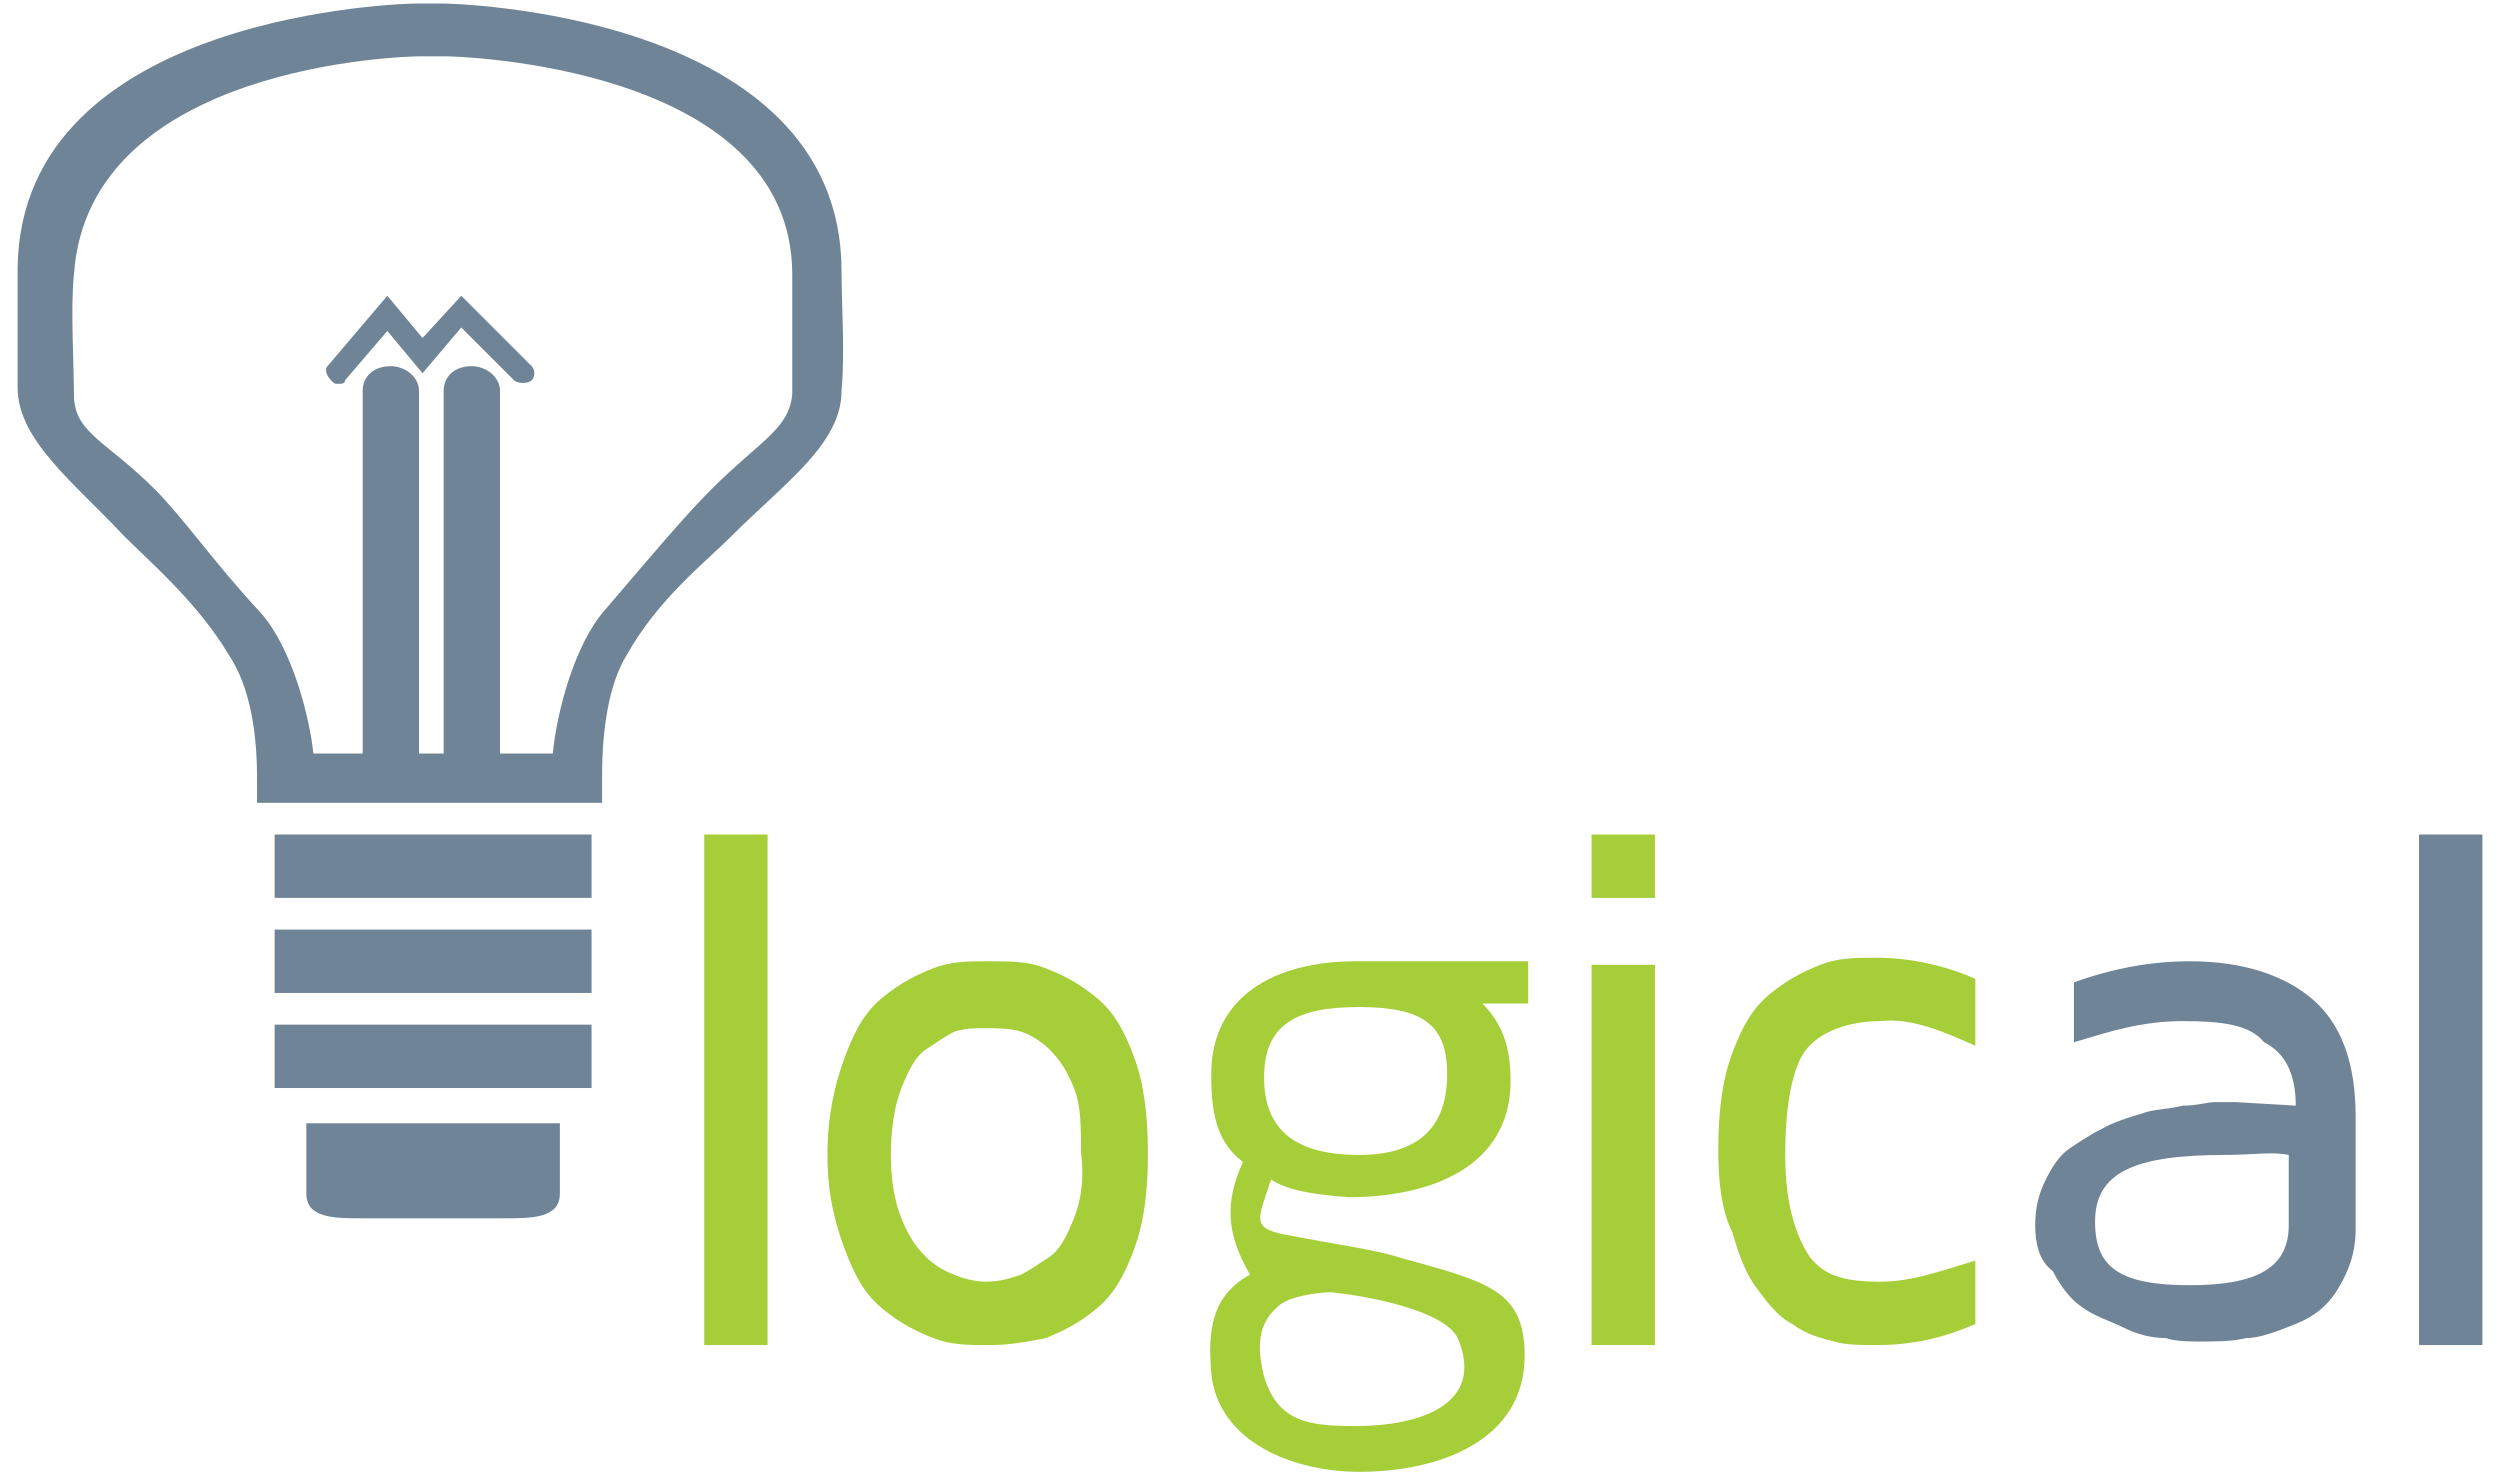 <?xml version="1.0" encoding="utf-8"?>
<!-- Generator: Adobe Illustrator 19.0.0, SVG Export Plug-In . SVG Version: 6.00 Build 0)  -->
<svg version="1.1" id="Layer_1" xmlns="http://www.w3.org/2000/svg" xmlns:xlink="http://www.w3.org/1999/xlink" x="0px" y="0px"
	 viewBox="0 0 71 42" style="enable-background:new 0 0 71 42;" xml:space="preserve">
<style type="text/css">
	.st0{fill:#6F8496;}
	.st1{fill:#A6CE39;}
	.st2{fill:#D1D3D4;}
	#Layer_1{width:71px;height:42px;}
</style>
<rect x="-342.9" y="-35.8" class="st0" width="119.7" height="113.7"/>
<g>
	<g>
		<g>
			<rect x="-191.1" y="34.7" class="st0" width="9" height="1.8"/>
			<rect x="-191.1" y="37.4" class="st0" width="9" height="1.8"/>
			<rect x="-191.1" y="40.1" class="st0" width="9" height="1.8"/>
			<path class="st0" d="M-190.2,42.8v2c0,0.7,0.8,0.7,1.6,0.7h4c0.8,0,1.6,0,1.6-0.7v-2L-190.2,42.8z"/>
			<path class="st0" d="M-181.8,33.8h-9.8l0-0.7c0-1.3-0.2-2.6-0.8-3.5c-0.9-1.5-2.2-2.6-3-3.4c-1.4-1.5-3-2.7-3-4.2
				c0-1.2,0-2.4,0-3.4c0.1-7.3,11.2-7.5,11.3-7.5l0.8,0c0.1,0,11.3,0.2,11.3,7.6c0,1,0.1,2.3,0,3.4c0,1.5-1.6,2.6-3.1,4.1
				c-0.8,0.8-2.1,1.8-3,3.4c-0.5,0.8-0.7,2.1-0.7,3.4L-181.8,33.8z M-190.1,32.4l6.8,0c0.1-1.1,0.6-3.1,1.5-4.1
				c1.2-1.4,2.2-2.6,3-3.4c1.4-1.4,2.2-1.7,2.3-2.7c0-0.9,0-2.5,0-3.4c0-6-9.7-6.2-9.8-6.2l-0.8,0c-0.3,0-9.4,0.2-9.8,6.2
				c-0.1,0.9,0,2.6,0,3.4c0,1.1,0.9,1.3,2.3,2.7c0.8,0.8,1.7,2.1,3,3.5C-190.7,29.3-190.1,31.3-190.1,32.4"/>
			<path class="st0" d="M-188.6,33.2V22.1c0-0.4,0.3-0.7,0.8-0.7c0.4,0,0.8,0.3,0.8,0.7v11.1C-187.1,33.6-188.6,33.6-188.6,33.2"/>
			<path class="st0" d="M-186.3,33.2V22.1c0-0.4,0.3-0.7,0.8-0.7s0.8,0.3,0.8,0.7v11.1C-184.8,33.6-186.3,33.6-186.3,33.2"/>
			<path class="st0" d="M-189.3,21.9c-0.1,0-0.1,0-0.2-0.1c-0.1-0.1-0.2-0.3-0.1-0.4l1.7-2l1,1.2l1.1-1.2l2,2c0.1,0.1,0.1,0.3,0,0.4
				c-0.1,0.1-0.4,0.1-0.5,0l-1.5-1.5l-1.1,1.2l-1-1.2l-1.2,1.4C-189.2,21.8-189.2,21.9-189.3,21.9"/>
		</g>
	</g>
	<rect x="-179" y="34.7" class="st1" width="1.8" height="14.5"/>
	<path class="st1" d="M-166.8,41c-0.3-0.8-0.6-1.3-1.1-1.7c-0.5-0.4-0.9-0.6-1.4-0.8c-0.5-0.2-1-0.2-1.6-0.2c-0.6,0-1.1,0-1.6,0.2
		c-0.5,0.2-0.9,0.4-1.4,0.8c-0.5,0.4-0.8,0.9-1.1,1.7c-0.3,0.8-0.5,1.7-0.5,2.8c0,1.1,0.2,1.9,0.5,2.7c0.3,0.8,0.6,1.3,1.1,1.7
		c0.5,0.4,0.9,0.6,1.4,0.8c0.5,0.2,1,0.2,1.6,0.2c0.6,0,1.1-0.1,1.6-0.2c0.5-0.2,0.9-0.4,1.4-0.8c0.5-0.4,0.8-0.9,1.1-1.7
		c0.3-0.8,0.4-1.7,0.4-2.7C-166.4,42.6-166.5,41.7-166.8,41 M-168.4,45.5c-0.2,0.5-0.4,0.9-0.7,1.1c-0.3,0.2-0.6,0.4-0.8,0.5
		c-0.3,0.1-0.6,0.2-1,0.2c-0.3,0-0.7-0.1-0.9-0.2c-0.3-0.1-0.6-0.3-0.8-0.5c-0.3-0.3-0.5-0.6-0.7-1.1c-0.2-0.5-0.3-1.1-0.3-1.8
		c0-0.7,0.1-1.4,0.3-1.9c0.2-0.5,0.4-0.9,0.7-1.1c0.3-0.2,0.6-0.4,0.8-0.5c0.3-0.1,0.6-0.1,0.9-0.1c0.3,0,0.7,0,1,0.1
		c0.3,0.1,0.6,0.3,0.8,0.5c0.3,0.3,0.5,0.6,0.7,1.1c0.2,0.5,0.2,1.1,0.2,1.8C-168.2,44.4-168.3,45-168.4,45.5"/>
	<path class="st1" d="M-155.6,38.3l0,1.2l-1.3,0c0.6,0.6,0.8,1.3,0.8,2.2c0,2.4-2.2,3.3-4.6,3.3c-1.4-0.1-1.9-0.3-2.2-0.5
		c-0.4,1.2-0.6,1.4,0.6,1.6c1,0.2,2.4,0.4,3,0.6c2.5,0.7,3.6,0.9,3.6,2.8c0,2.4-2.4,3.3-4.7,3.3c-1.8,0-4-0.8-4.2-2.8
		c-0.1-1.2,0-2.2,1.1-2.8c-0.7-1.2-0.7-2.1-0.2-3.2c-0.8-0.6-0.9-1.5-0.9-2.5c0-2.2,1.8-3.2,4.1-3.2c0.9,0,1.6,0,2.3,0L-155.6,38.3z
		 M-162.6,48c-0.6,0.5-0.6,1.2-0.4,2c0.4,1.3,1.3,1.4,2.6,1.4c1.8,0,3.7-0.6,2.9-2.5c-0.4-0.8-2.6-1.2-3.6-1.3
		C-161.4,47.7-162.3,47.8-162.6,48 M-157.9,41.4c0-1.4-0.7-1.9-2.5-1.9c-1.8,0-2.7,0.5-2.7,2c0,1.5,0.9,2.2,2.7,2.2
		C-158.6,43.7-157.9,43-157.9,41.4"/>
	<path class="st1" d="M-153.8,34.7h1.8v1.8h-1.8V34.7z M-153.8,49.2h1.8V38.3h-1.8V49.2z"/>
	<path class="st1" d="M-150.1,43.7c0-1.1,0.1-2,0.4-2.8c0.3-0.8,0.6-1.3,1.1-1.7c0.5-0.4,0.9-0.6,1.4-0.8c0.5-0.2,1-0.2,1.6-0.2
		c0.9,0,1.9,0.2,2.8,0.6l0,1.9c-0.9-0.4-1.8-0.8-2.7-0.7c-0.9,0-1.7,0.3-2.1,0.8c-0.4,0.5-0.6,1.6-0.6,3c0,1.4,0.3,2.3,0.7,2.9
		c0.4,0.5,0.9,0.7,2,0.7c0.9,0,1.7-0.3,2.7-0.6l0,1.8c-0.9,0.4-1.8,0.6-2.8,0.6c-0.4,0-0.9,0-1.2-0.1c-0.4-0.1-0.8-0.2-1.2-0.5
		c-0.4-0.2-0.7-0.6-1-1c-0.3-0.4-0.5-0.9-0.7-1.6C-150,45.3-150.1,44.6-150.1,43.7"/>
	<path class="st0" d="M-141.1,45.7c0-0.5,0.1-0.9,0.3-1.3c0.2-0.4,0.4-0.7,0.7-0.9c0.3-0.2,0.6-0.4,1-0.6c0.4-0.2,0.8-0.3,1.1-0.4
		c0.3-0.1,0.7-0.1,1.1-0.2c0.4,0,0.7-0.1,0.9-0.1c0.2,0,0.4,0,0.6,0l1.7,0.1c0-0.9-0.3-1.5-0.9-1.8c-0.5-0.4-1.4-0.5-2.4-0.5
		c-1.2,0-2.1,0.3-3.1,0.6l0-1.7c1.1-0.4,2.2-0.6,3.3-0.6c1.5,0,2.7,0.4,3.5,1.1c0.8,0.7,1.2,1.8,1.2,3.3v3.2c0,0.7-0.2,1.2-0.5,1.7
		c-0.3,0.5-0.7,0.8-1.2,1c-0.5,0.2-1,0.4-1.4,0.4c-0.4,0.1-0.9,0.1-1.3,0.1c-0.3,0-0.7,0-1-0.1c-0.4,0-0.8-0.1-1.2-0.3
		c-0.4-0.2-0.8-0.3-1.2-0.6c-0.3-0.2-0.6-0.6-0.8-1C-141,46.8-141.1,46.3-141.1,45.7 M-139.4,45.7c0,1.3,0.7,1.8,2.7,1.8
		c1.9,0,2.8-0.5,2.8-1.7v-2c-0.5-0.1-1,0-1.8,0C-138.3,43.7-139.4,44.3-139.4,45.7"/>
	<rect x="-130.3" y="34.7" class="st0" width="1.8" height="14.5"/>
</g>
<g>
	<rect x="-198.3" y="-35.8" class="st1" width="23.9" height="36.9"/>
	<rect x="-195.2" y="-16" class="st0" width="1.5" height="1.6"/>
	<rect x="-195.2" y="-12.8" class="st0" width="1.5" height="7.7"/>
	<path class="st0" d="M-188.8-16h-1.6v3.1h-1.4v1.6h1.4v3.8c0,0.5,0.1,1,0.3,1.3c0.2,0.4,0.4,0.6,0.7,0.8c0.3,0.1,0.5,0.3,0.8,0.3
		C-188.5-5-188.3-5-188-5h0c0.4,0,0.7-0.1,1.1-0.2l0.2-0.1v-1.6l-0.3,0.1c-0.3,0.1-0.5,0.2-0.8,0.2c-0.5,0-0.7-0.1-0.7-0.2
		c-0.1-0.1-0.2-0.4-0.2-0.7v-3.9h2.1v-1.6h-2.1V-16z"/>
	<polygon class="st0" points="-185.9,-12.5 -184.3,-12.5 -182.8,-15.9 -184.5,-15.9 	"/>
	<path class="st0" d="M-178-8.6c-0.3-0.4-0.6-0.6-1.1-0.8c-0.4-0.1-0.8-0.3-1.2-0.4c-0.4-0.1-0.7-0.2-0.9-0.4
		c-0.3-0.2-0.3-0.3-0.3-0.4c0-0.4,0.1-0.9,1.4-0.9c0.6,0,1.1,0.2,1.6,0.5l0.3,0.2v-1.6l-0.1-0.1c-0.6-0.3-1.3-0.5-1.9-0.5
		c-0.9,0-1.6,0.2-2.1,0.7c-0.5,0.4-0.7,1-0.7,1.6c0,0.5,0.2,0.9,0.5,1.3c0.3,0.3,0.6,0.5,1.1,0.7c0.4,0.1,0.8,0.2,1.2,0.3
		c0.4,0.1,0.7,0.2,0.9,0.4c0.2,0.2,0.3,0.4,0.3,0.7c0,0.2,0,0.8-1.4,0.8c-0.7,0-1.4-0.2-2-0.6l-0.3-0.2v1.6l0.1,0.1
		c0.7,0.4,1.4,0.6,2.3,0.6c0.9,0,1.6-0.2,2.1-0.6c0.5-0.4,0.8-0.9,0.8-1.6C-177.5-7.8-177.7-8.3-178-8.6"/>
</g>
<g>
	<g>
		<g>
			<g>
				<rect x="-317.6" y="34.7" class="st2" width="9" height="1.8"/>
				<rect x="-317.6" y="37.4" class="st2" width="9" height="1.8"/>
				<rect x="-317.6" y="40.1" class="st2" width="9" height="1.8"/>
				<path class="st2" d="M-316.7,42.8v2c0,0.7,0.8,0.7,1.6,0.7h4c0.8,0,1.6,0,1.6-0.7v-2L-316.7,42.8z"/>
				<path class="st2" d="M-308.3,33.8h-9.8l0-0.7c0-1.3-0.2-2.6-0.8-3.5c-0.9-1.5-2.2-2.6-3-3.4c-1.4-1.5-3-2.7-3-4.2
					c0-1.2,0-2.4,0-3.4c0.1-7.3,11.2-7.5,11.3-7.5l0.8,0c0.1,0,11.3,0.2,11.3,7.6c0,1,0.1,2.3,0,3.4c0,1.5-1.6,2.6-3.1,4.1
					c-0.8,0.8-2.1,1.8-3,3.4c-0.5,0.8-0.7,2.1-0.7,3.4L-308.3,33.8z M-316.5,32.4l6.8,0c0.1-1.1,0.6-3.1,1.5-4.1
					c1.2-1.4,2.2-2.6,3-3.4c1.4-1.4,2.2-1.7,2.3-2.7c0-0.9,0-2.5,0-3.4c0-6-9.7-6.2-9.8-6.2l-0.8,0c-0.3,0-9.4,0.2-9.8,6.2
					c-0.1,0.9,0,2.6,0,3.4c0,1.1,0.9,1.3,2.3,2.7c0.8,0.8,1.7,2.1,3,3.5C-317.1,29.3-316.6,31.3-316.5,32.4"/>
				<path class="st2" d="M-315.1,33.2V22.1c0-0.4,0.3-0.7,0.8-0.7c0.4,0,0.8,0.3,0.8,0.7v11.1C-313.6,33.6-315.1,33.6-315.1,33.2"/>
				<path class="st2" d="M-312.8,33.2V22.1c0-0.4,0.3-0.7,0.8-0.7c0.4,0,0.8,0.3,0.8,0.7v11.1C-311.3,33.6-312.8,33.6-312.8,33.2"/>
				<path class="st2" d="M-315.8,21.9c-0.1,0-0.1,0-0.2-0.1c-0.1-0.1-0.2-0.3-0.1-0.4l1.7-2l1,1.2l1.1-1.2l2,2
					c0.1,0.1,0.1,0.3,0,0.4c-0.1,0.1-0.4,0.1-0.5,0l-1.5-1.5l-1.1,1.2l-1-1.2l-1.2,1.4C-315.6,21.8-315.7,21.9-315.8,21.9"/>
			</g>
		</g>
		<rect x="-305.5" y="34.7" class="st1" width="1.8" height="14.5"/>
		<path class="st1" d="M-293.2,41c-0.3-0.8-0.6-1.3-1.1-1.7c-0.5-0.4-0.9-0.6-1.4-0.8c-0.5-0.2-1-0.2-1.6-0.2c-0.6,0-1.1,0-1.6,0.2
			c-0.5,0.2-0.9,0.4-1.4,0.8c-0.5,0.4-0.8,0.9-1.1,1.7c-0.3,0.8-0.5,1.7-0.5,2.8c0,1.1,0.2,1.9,0.5,2.7c0.3,0.8,0.6,1.3,1.1,1.7
			c0.5,0.4,0.9,0.6,1.4,0.8c0.5,0.2,1,0.2,1.6,0.2c0.6,0,1.1-0.1,1.6-0.2c0.5-0.2,0.9-0.4,1.4-0.8c0.5-0.4,0.8-0.9,1.1-1.7
			c0.3-0.8,0.4-1.7,0.4-2.7C-292.8,42.6-293,41.7-293.2,41 M-294.9,45.5c-0.2,0.5-0.4,0.9-0.7,1.1c-0.3,0.2-0.6,0.4-0.8,0.5
			c-0.3,0.1-0.6,0.2-1,0.2c-0.3,0-0.7-0.1-0.9-0.2c-0.3-0.1-0.6-0.3-0.8-0.5c-0.3-0.3-0.5-0.6-0.7-1.1c-0.2-0.5-0.3-1.1-0.3-1.8
			c0-0.7,0.1-1.4,0.3-1.9c0.2-0.5,0.4-0.9,0.7-1.1c0.3-0.2,0.6-0.4,0.8-0.5c0.3-0.1,0.6-0.1,0.9-0.1c0.3,0,0.7,0,1,0.1
			c0.3,0.1,0.6,0.3,0.8,0.5c0.3,0.3,0.5,0.6,0.7,1.1c0.2,0.5,0.2,1.1,0.2,1.8C-294.7,44.4-294.8,45-294.9,45.5"/>
		<path class="st1" d="M-282.1,38.3l0,1.2l-1.3,0c0.6,0.6,0.8,1.3,0.8,2.2c0,2.4-2.2,3.3-4.6,3.3c-1.4-0.1-1.9-0.3-2.2-0.5
			c-0.4,1.2-0.6,1.4,0.6,1.6c1,0.2,2.4,0.4,3,0.6c2.5,0.7,3.6,0.9,3.6,2.8c0,2.4-2.4,3.3-4.7,3.3c-1.8,0-4-0.8-4.2-2.8
			c-0.1-1.2,0-2.2,1.1-2.8c-0.7-1.2-0.7-2.1-0.2-3.2c-0.8-0.6-0.9-1.5-0.9-2.5c0-2.2,1.8-3.2,4.1-3.2c0.9,0,1.6,0,2.3,0L-282.1,38.3
			z M-289.1,48c-0.6,0.5-0.6,1.2-0.4,2c0.4,1.3,1.3,1.4,2.6,1.4c1.8,0,3.7-0.6,2.9-2.5c-0.4-0.8-2.6-1.2-3.6-1.3
			C-287.9,47.7-288.8,47.8-289.1,48 M-284.4,41.4c0-1.4-0.7-1.9-2.5-1.9c-1.8,0-2.7,0.5-2.7,2c0,1.5,0.9,2.2,2.7,2.2
			C-285.1,43.7-284.4,43-284.4,41.4"/>
		<path class="st1" d="M-280.2,34.7h1.8v1.8h-1.8V34.7z M-280.2,49.2h1.8V38.3h-1.8V49.2z"/>
		<path class="st1" d="M-276.6,43.7c0-1.1,0.1-2,0.4-2.8c0.3-0.8,0.6-1.3,1.1-1.7c0.5-0.4,0.9-0.6,1.4-0.8c0.5-0.2,1-0.2,1.6-0.2
			c0.9,0,1.9,0.2,2.8,0.6l0,1.9c-0.9-0.4-1.8-0.8-2.7-0.7c-0.9,0-1.7,0.3-2.1,0.8c-0.4,0.5-0.6,1.6-0.6,3c0,1.4,0.3,2.3,0.7,2.9
			c0.4,0.5,0.9,0.7,2,0.7c0.9,0,1.7-0.3,2.7-0.6l0,1.8c-0.9,0.4-1.8,0.6-2.8,0.6c-0.4,0-0.9,0-1.2-0.1c-0.4-0.1-0.8-0.2-1.2-0.5
			c-0.4-0.2-0.7-0.6-1-1c-0.3-0.4-0.5-0.9-0.7-1.6C-276.5,45.3-276.6,44.6-276.6,43.7"/>
		<path class="st2" d="M-267.6,45.7c0-0.5,0.1-0.9,0.3-1.3c0.2-0.4,0.4-0.7,0.7-0.9c0.3-0.2,0.6-0.4,1-0.6c0.4-0.2,0.8-0.3,1.1-0.4
			c0.3-0.1,0.7-0.1,1.1-0.2c0.4,0,0.7-0.1,0.9-0.1c0.2,0,0.4,0,0.6,0l1.7,0.1c0-0.9-0.3-1.5-0.9-1.8c-0.5-0.4-1.4-0.5-2.4-0.5
			c-1.2,0-2.1,0.3-3.1,0.6l0-1.7c1.1-0.4,2.2-0.6,3.3-0.6c1.5,0,2.7,0.4,3.5,1.1c0.8,0.7,1.2,1.8,1.2,3.3v3.2c0,0.7-0.2,1.2-0.5,1.7
			c-0.3,0.5-0.7,0.8-1.2,1c-0.5,0.2-1,0.4-1.4,0.4c-0.4,0.1-0.9,0.1-1.3,0.1c-0.3,0-0.7,0-1-0.1c-0.4,0-0.8-0.1-1.2-0.3
			c-0.4-0.2-0.8-0.3-1.2-0.6c-0.3-0.2-0.6-0.6-0.8-1C-267.5,46.8-267.6,46.3-267.6,45.7 M-265.9,45.7c0,1.3,0.7,1.8,2.7,1.8
			c1.9,0,2.8-0.5,2.8-1.7v-2c-0.5-0.1-1,0-1.8,0C-264.8,43.7-265.9,44.3-265.9,45.7"/>
		<rect x="-256.8" y="34.7" class="st2" width="1.8" height="14.5"/>
	</g>
	<g>
		<rect x="-324.8" y="-35.8" class="st1" width="23.9" height="36.9"/>
		<rect x="-321.6" y="-16" class="st0" width="1.5" height="1.6"/>
		<rect x="-321.6" y="-12.8" class="st0" width="1.5" height="7.7"/>
		<path class="st0" d="M-315.3-16h-1.6v3.1h-1.4v1.6h1.4v3.8c0,0.5,0.1,1,0.3,1.3c0.2,0.4,0.4,0.6,0.7,0.8c0.3,0.1,0.5,0.3,0.8,0.3
			C-315-5-314.7-5-314.5-5h0c0.4,0,0.7-0.1,1.1-0.2l0.2-0.1v-1.6l-0.3,0.1c-0.3,0.1-0.5,0.2-0.8,0.2c-0.5,0-0.7-0.1-0.7-0.2
			c-0.1-0.1-0.2-0.4-0.2-0.7v-3.9h2.1v-1.6h-2.1V-16z"/>
		<polygon class="st0" points="-312.3,-12.5 -310.7,-12.5 -309.3,-15.9 -311,-15.9 		"/>
		<path class="st0" d="M-304.5-8.6c-0.3-0.4-0.6-0.6-1.1-0.8c-0.4-0.1-0.8-0.3-1.2-0.4c-0.4-0.1-0.7-0.2-0.9-0.4
			c-0.3-0.2-0.3-0.3-0.3-0.4c0-0.4,0.1-0.9,1.4-0.9c0.6,0,1.1,0.2,1.6,0.5l0.3,0.2v-1.6l-0.1-0.1c-0.6-0.3-1.3-0.5-1.9-0.5
			c-0.9,0-1.6,0.2-2.1,0.7c-0.5,0.4-0.7,1-0.7,1.6c0,0.5,0.2,0.9,0.5,1.3c0.3,0.3,0.6,0.5,1.1,0.7c0.4,0.1,0.8,0.2,1.2,0.3
			c0.4,0.1,0.7,0.2,0.9,0.4c0.2,0.2,0.3,0.4,0.3,0.7c0,0.2,0,0.8-1.4,0.8c-0.7,0-1.4-0.2-2-0.6l-0.3-0.2v1.6l0.1,0.1
			c0.7,0.4,1.4,0.6,2.3,0.6c0.9,0,1.6-0.2,2.1-0.6c0.5-0.4,0.8-0.9,0.8-1.6C-304-7.8-304.2-8.3-304.5-8.6"/>
	</g>
</g>
<g>
	<g>
		<g>
			<rect x="7.8" y="23.7" class="st0" width="9" height="1.8"/>
			<rect x="7.8" y="26.4" class="st0" width="9" height="1.8"/>
			<rect x="7.8" y="29.1" class="st0" width="9" height="1.8"/>
			<path class="st0" d="M8.7,31.9v2c0,0.7,0.8,0.7,1.6,0.7h4c0.8,0,1.6,0,1.6-0.7v-2L8.7,31.9z"/>
			<path class="st0" d="M17.1,22.8H7.3l0-0.7c0-1.3-0.2-2.6-0.8-3.5c-0.9-1.5-2.2-2.6-3-3.4c-1.4-1.5-3-2.7-3-4.2c0-1.2,0-2.4,0-3.4
				c0.1-7.3,11.2-7.5,11.3-7.5l0.8,0c0.1,0,11.3,0.2,11.3,7.6c0,1,0.1,2.3,0,3.4c0,1.5-1.6,2.6-3.1,4.1c-0.8,0.8-2.1,1.8-3,3.4
				c-0.5,0.8-0.7,2.1-0.7,3.4L17.1,22.8z M8.9,21.4l6.8,0c0.1-1.1,0.6-3.1,1.5-4.1c1.2-1.4,2.2-2.6,3-3.4c1.4-1.4,2.2-1.7,2.3-2.7
				c0-0.9,0-2.5,0-3.4c0-6-9.7-6.2-9.8-6.2l-0.8,0c-0.3,0-9.4,0.2-9.8,6.2c-0.1,0.9,0,2.6,0,3.4c0,1.1,0.9,1.3,2.3,2.7
				c0.8,0.8,1.7,2.1,3,3.5C8.3,18.4,8.8,20.4,8.9,21.4"/>
			<path class="st0" d="M10.3,22.2V11.1c0-0.4,0.3-0.7,0.8-0.7c0.4,0,0.8,0.3,0.8,0.7v11.1C11.9,22.6,10.3,22.6,10.3,22.2"/>
			<path class="st0" d="M12.6,22.2V11.1c0-0.4,0.3-0.7,0.8-0.7c0.4,0,0.8,0.3,0.8,0.7v11.1C14.1,22.6,12.6,22.6,12.6,22.2"/>
			<path class="st0" d="M9.6,10.9c-0.1,0-0.1,0-0.2-0.1c-0.1-0.1-0.2-0.3-0.1-0.4l1.7-2l1,1.2l1.1-1.2l2,2c0.1,0.1,0.1,0.3,0,0.4
				c-0.1,0.1-0.4,0.1-0.5,0l-1.5-1.5L12,10.6l-1-1.2l-1.2,1.4C9.8,10.9,9.7,10.9,9.6,10.9"/>
		</g>
	</g>
	<rect x="20" y="23.7" class="st1" width="1.8" height="14.5"/>
	<path class="st1" d="M32.2,30c-0.3-0.8-0.6-1.3-1.1-1.7c-0.5-0.4-0.9-0.6-1.4-0.8c-0.5-0.2-1-0.2-1.6-0.2c-0.6,0-1.1,0-1.6,0.2
		c-0.5,0.2-0.9,0.4-1.4,0.8c-0.5,0.4-0.8,0.9-1.1,1.7c-0.3,0.8-0.5,1.7-0.5,2.8c0,1.1,0.2,1.9,0.5,2.7c0.3,0.8,0.6,1.3,1.1,1.7
		c0.5,0.4,0.9,0.6,1.4,0.8c0.5,0.2,1,0.2,1.6,0.2c0.6,0,1.1-0.1,1.6-0.2c0.5-0.2,0.9-0.4,1.4-0.8c0.5-0.4,0.8-0.9,1.1-1.7
		c0.3-0.8,0.4-1.7,0.4-2.7C32.6,31.7,32.5,30.8,32.2,30 M30.5,34.6c-0.2,0.5-0.4,0.9-0.7,1.1c-0.3,0.2-0.6,0.4-0.8,0.5
		c-0.3,0.1-0.6,0.2-1,0.2c-0.3,0-0.7-0.1-0.9-0.2c-0.3-0.1-0.6-0.3-0.8-0.5c-0.3-0.3-0.5-0.6-0.7-1.1c-0.2-0.5-0.3-1.1-0.3-1.8
		c0-0.7,0.1-1.4,0.3-1.9c0.2-0.5,0.4-0.9,0.7-1.1c0.3-0.2,0.6-0.4,0.8-0.5c0.3-0.1,0.6-0.1,0.9-0.1c0.3,0,0.7,0,1,0.1
		c0.3,0.1,0.6,0.3,0.8,0.5c0.3,0.3,0.5,0.6,0.7,1.1c0.2,0.5,0.2,1.1,0.2,1.8C30.8,33.5,30.7,34.1,30.5,34.6"/>
	<path class="st1" d="M43.4,27.3l0,1.2l-1.3,0c0.6,0.6,0.8,1.3,0.8,2.2c0,2.4-2.2,3.3-4.6,3.3c-1.4-0.1-1.9-0.3-2.2-0.5
		c-0.4,1.2-0.6,1.4,0.6,1.6c1,0.2,2.4,0.4,3,0.6c2.5,0.7,3.6,0.9,3.6,2.8c0,2.4-2.4,3.3-4.7,3.3c-1.8,0-4-0.8-4.2-2.8
		c-0.1-1.2,0-2.2,1.1-2.8c-0.7-1.2-0.7-2.1-0.2-3.2c-0.8-0.6-0.9-1.5-0.9-2.5c0-2.2,1.8-3.2,4.1-3.2c0.9,0,1.6,0,2.3,0L43.4,27.3z
		 M36.3,37.1c-0.6,0.5-0.6,1.2-0.4,2c0.4,1.3,1.3,1.4,2.6,1.4c1.8,0,3.7-0.6,2.9-2.5c-0.4-0.8-2.6-1.2-3.6-1.3
		C37.5,36.7,36.6,36.8,36.3,37.1 M41.1,30.5c0-1.4-0.7-1.9-2.5-1.9c-1.8,0-2.7,0.5-2.7,2c0,1.5,0.9,2.2,2.7,2.2
		C40.3,32.8,41.1,32,41.1,30.5"/>
	<path class="st1" d="M45.2,23.7H47v1.8h-1.8V23.7z M45.2,38.2H47V27.4h-1.8V38.2z"/>
	<path class="st1" d="M48.8,32.7c0-1.1,0.1-2,0.4-2.8c0.3-0.8,0.6-1.3,1.1-1.7c0.5-0.4,0.9-0.6,1.4-0.8c0.5-0.2,1-0.2,1.6-0.2
		c0.9,0,1.9,0.2,2.8,0.6l0,1.9c-0.9-0.4-1.8-0.8-2.7-0.7c-0.9,0-1.7,0.3-2.1,0.8c-0.4,0.5-0.6,1.6-0.6,3c0,1.4,0.3,2.3,0.7,2.9
		c0.4,0.5,0.9,0.7,2,0.7c0.9,0,1.7-0.3,2.7-0.6l0,1.8c-0.9,0.4-1.8,0.6-2.8,0.6c-0.4,0-0.9,0-1.2-0.1c-0.4-0.1-0.8-0.2-1.2-0.5
		c-0.4-0.2-0.7-0.6-1-1c-0.3-0.4-0.5-0.9-0.7-1.6C48.9,34.4,48.8,33.6,48.8,32.7"/>
	<path class="st0" d="M57.8,34.8c0-0.5,0.1-0.9,0.3-1.3c0.2-0.4,0.4-0.7,0.7-0.9c0.3-0.2,0.6-0.4,1-0.6c0.4-0.2,0.8-0.3,1.1-0.4
		c0.3-0.1,0.7-0.1,1.1-0.2c0.4,0,0.7-0.1,0.9-0.1c0.2,0,0.4,0,0.6,0l1.7,0.1c0-0.9-0.3-1.5-0.9-1.8C63.9,29.1,63.1,29,62,29
		c-1.2,0-2.1,0.3-3.1,0.6l0-1.7c1.1-0.4,2.2-0.6,3.3-0.6c1.5,0,2.7,0.4,3.5,1.1c0.8,0.7,1.2,1.8,1.2,3.3v3.2c0,0.7-0.2,1.2-0.5,1.7
		c-0.3,0.5-0.7,0.8-1.2,1c-0.5,0.2-1,0.4-1.4,0.4c-0.4,0.1-0.9,0.1-1.3,0.1c-0.3,0-0.7,0-1-0.1c-0.4,0-0.8-0.1-1.2-0.3
		c-0.4-0.2-0.8-0.3-1.2-0.6c-0.3-0.2-0.6-0.6-0.8-1C57.9,35.8,57.8,35.3,57.8,34.8 M59.5,34.7c0,1.3,0.7,1.8,2.7,1.8
		c1.9,0,2.8-0.5,2.8-1.7v-2c-0.5-0.1-1,0-1.8,0C60.6,32.8,59.5,33.3,59.5,34.7"/>
	<rect x="68.7" y="23.7" class="st0" width="1.8" height="14.5"/>
</g>
</svg>
